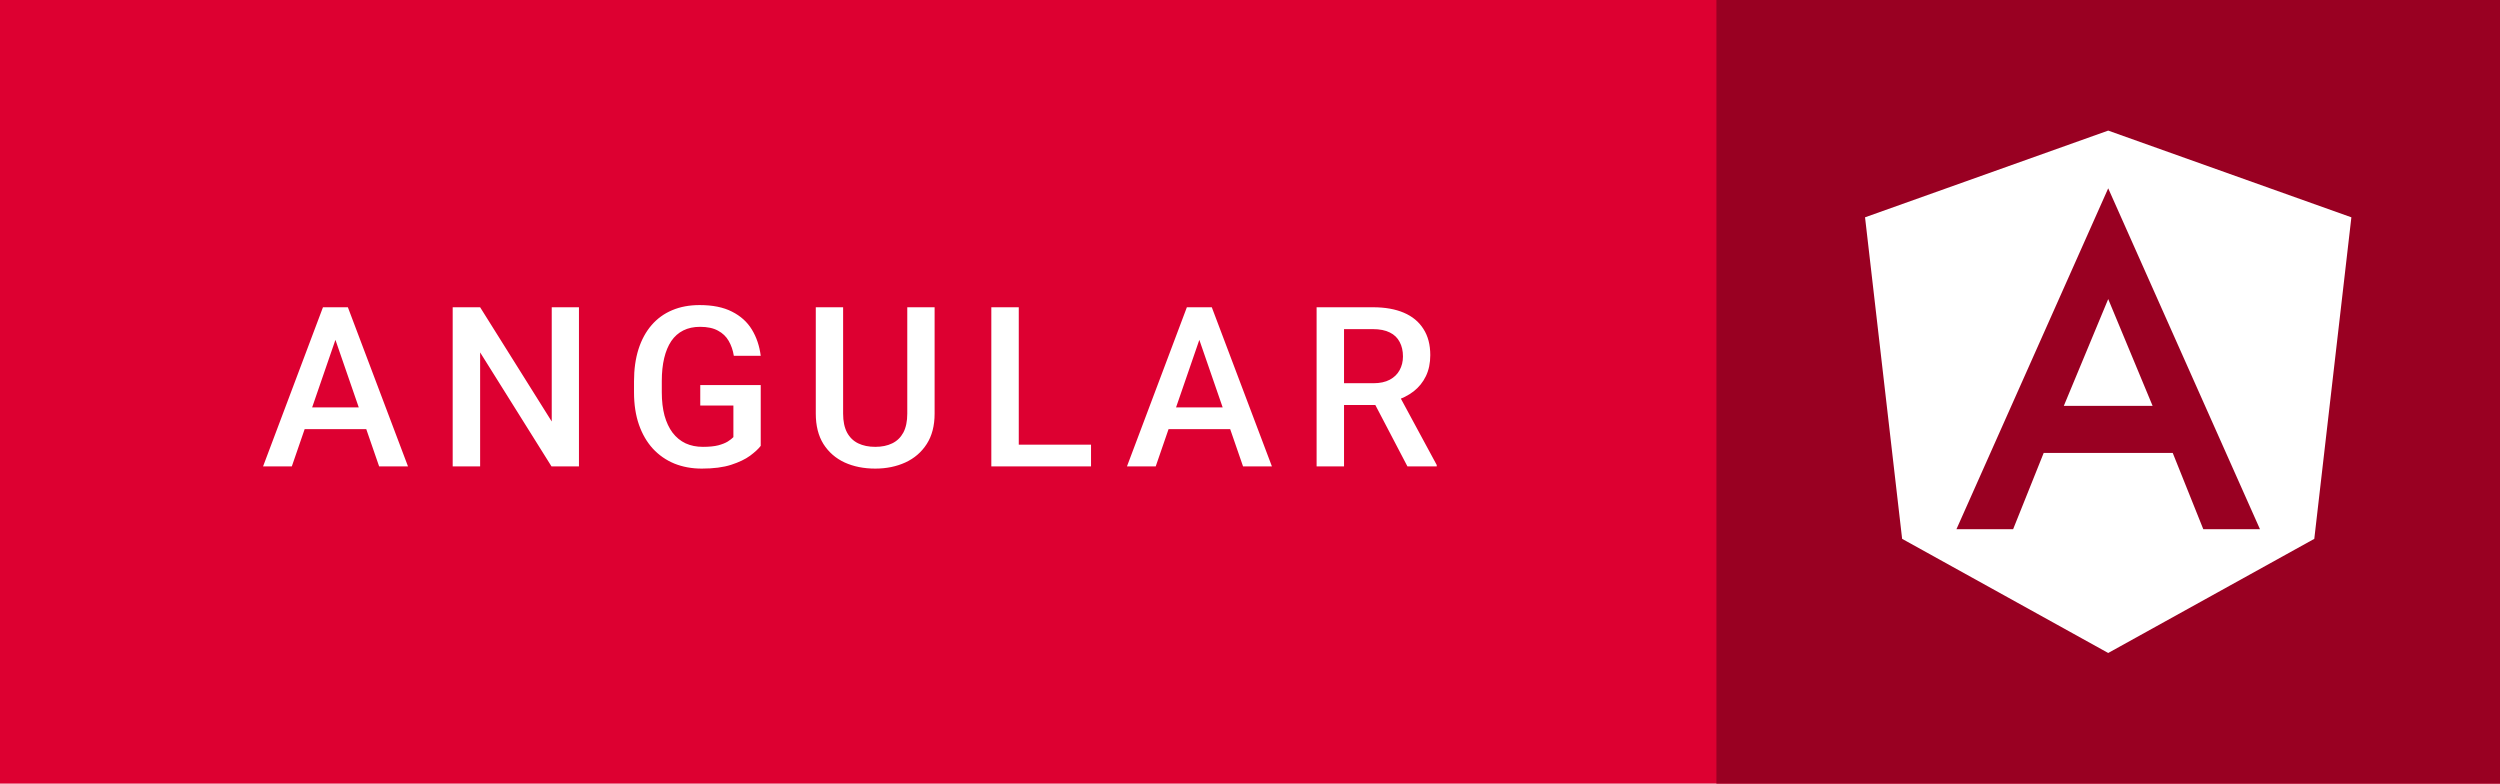 <svg width="134" height="42" viewBox="0 0 134 42" fill="none" xmlns="http://www.w3.org/2000/svg">
<rect width="134" height="42" fill="#DD0031"/>
<path d="M18.189 17.605L15.641 25H14.1L17.311 16.469H18.295L18.189 17.605ZM20.322 25L17.768 17.605L17.656 16.469H18.646L21.869 25H20.322ZM20.199 21.836V23.002H15.559V21.836H20.199ZM31.032 16.469V25H29.561L25.735 18.889V25H24.264V16.469H25.735L29.573 22.592V16.469H31.032ZM40.775 20.641V23.898C40.653 24.059 40.464 24.234 40.206 24.426C39.952 24.613 39.614 24.775 39.193 24.912C38.771 25.049 38.245 25.117 37.616 25.117C37.081 25.117 36.591 25.027 36.146 24.848C35.7 24.664 35.316 24.396 34.991 24.045C34.671 23.693 34.423 23.266 34.247 22.762C34.071 22.254 33.983 21.676 33.983 21.027V20.436C33.983 19.791 34.064 19.217 34.224 18.713C34.388 18.205 34.622 17.775 34.927 17.424C35.232 17.072 35.599 16.807 36.028 16.627C36.462 16.443 36.952 16.352 37.499 16.352C38.198 16.352 38.776 16.469 39.233 16.703C39.694 16.934 40.05 17.254 40.3 17.664C40.55 18.074 40.708 18.543 40.775 19.07H39.333C39.286 18.773 39.194 18.508 39.058 18.273C38.925 18.039 38.733 17.855 38.483 17.723C38.237 17.586 37.917 17.518 37.523 17.518C37.183 17.518 36.884 17.582 36.626 17.711C36.368 17.84 36.153 18.029 35.982 18.279C35.814 18.529 35.687 18.834 35.601 19.193C35.515 19.553 35.472 19.963 35.472 20.424V21.027C35.472 21.496 35.521 21.912 35.618 22.275C35.72 22.639 35.864 22.945 36.052 23.195C36.243 23.445 36.476 23.635 36.749 23.764C37.023 23.889 37.331 23.951 37.675 23.951C38.011 23.951 38.286 23.924 38.501 23.869C38.716 23.811 38.886 23.742 39.011 23.664C39.14 23.582 39.239 23.504 39.31 23.43V21.736H37.534V20.641H40.775ZM48.63 16.469H50.095V22.17C50.095 22.818 49.955 23.361 49.673 23.799C49.392 24.236 49.01 24.566 48.525 24.789C48.045 25.008 47.508 25.117 46.914 25.117C46.3 25.117 45.754 25.008 45.273 24.789C44.793 24.566 44.414 24.236 44.136 23.799C43.863 23.361 43.726 22.818 43.726 22.17V16.469H45.191V22.17C45.191 22.58 45.261 22.918 45.402 23.184C45.543 23.445 45.742 23.639 46 23.764C46.258 23.889 46.562 23.951 46.914 23.951C47.265 23.951 47.568 23.889 47.822 23.764C48.08 23.639 48.279 23.445 48.42 23.184C48.56 22.918 48.63 22.58 48.63 22.17V16.469ZM58.479 23.834V25H54.196V23.834H58.479ZM54.606 16.469V25H53.135V16.469H54.606ZM64.495 17.605L61.946 25H60.405L63.616 16.469H64.6L64.495 17.605ZM66.628 25L64.073 17.605L63.962 16.469H64.952L68.175 25H66.628ZM66.505 21.836V23.002H61.864V21.836H66.505ZM70.57 16.469H73.587C74.236 16.469 74.788 16.566 75.246 16.762C75.703 16.957 76.052 17.246 76.294 17.629C76.54 18.008 76.663 18.477 76.663 19.035C76.663 19.461 76.585 19.836 76.429 20.16C76.273 20.484 76.052 20.758 75.767 20.98C75.482 21.199 75.142 21.369 74.747 21.49L74.302 21.707H71.589L71.578 20.541H73.611C73.962 20.541 74.255 20.479 74.49 20.354C74.724 20.229 74.9 20.059 75.017 19.844C75.138 19.625 75.199 19.379 75.199 19.105C75.199 18.809 75.14 18.551 75.023 18.332C74.909 18.109 74.734 17.939 74.496 17.822C74.257 17.701 73.954 17.641 73.587 17.641H72.04V25H70.57V16.469ZM75.439 25L73.435 21.168L74.976 21.162L77.009 24.924V25H75.439Z" fill="white"/>
<rect width="42" height="42" transform="translate(92)" fill="#990022"/>
<path d="M110.62 21.756H113H115.38L113 16.03L110.62 21.756Z" fill="white"/>
<path d="M113 7L99.966 11.648L101.954 28.882L113 35L124.046 28.882L126.034 11.648L113 7ZM121.134 28.364H118.096L116.458 24.276H113H109.542L107.904 28.364H104.866L113 10.094L121.134 28.364Z" fill="white"/>
</svg>
